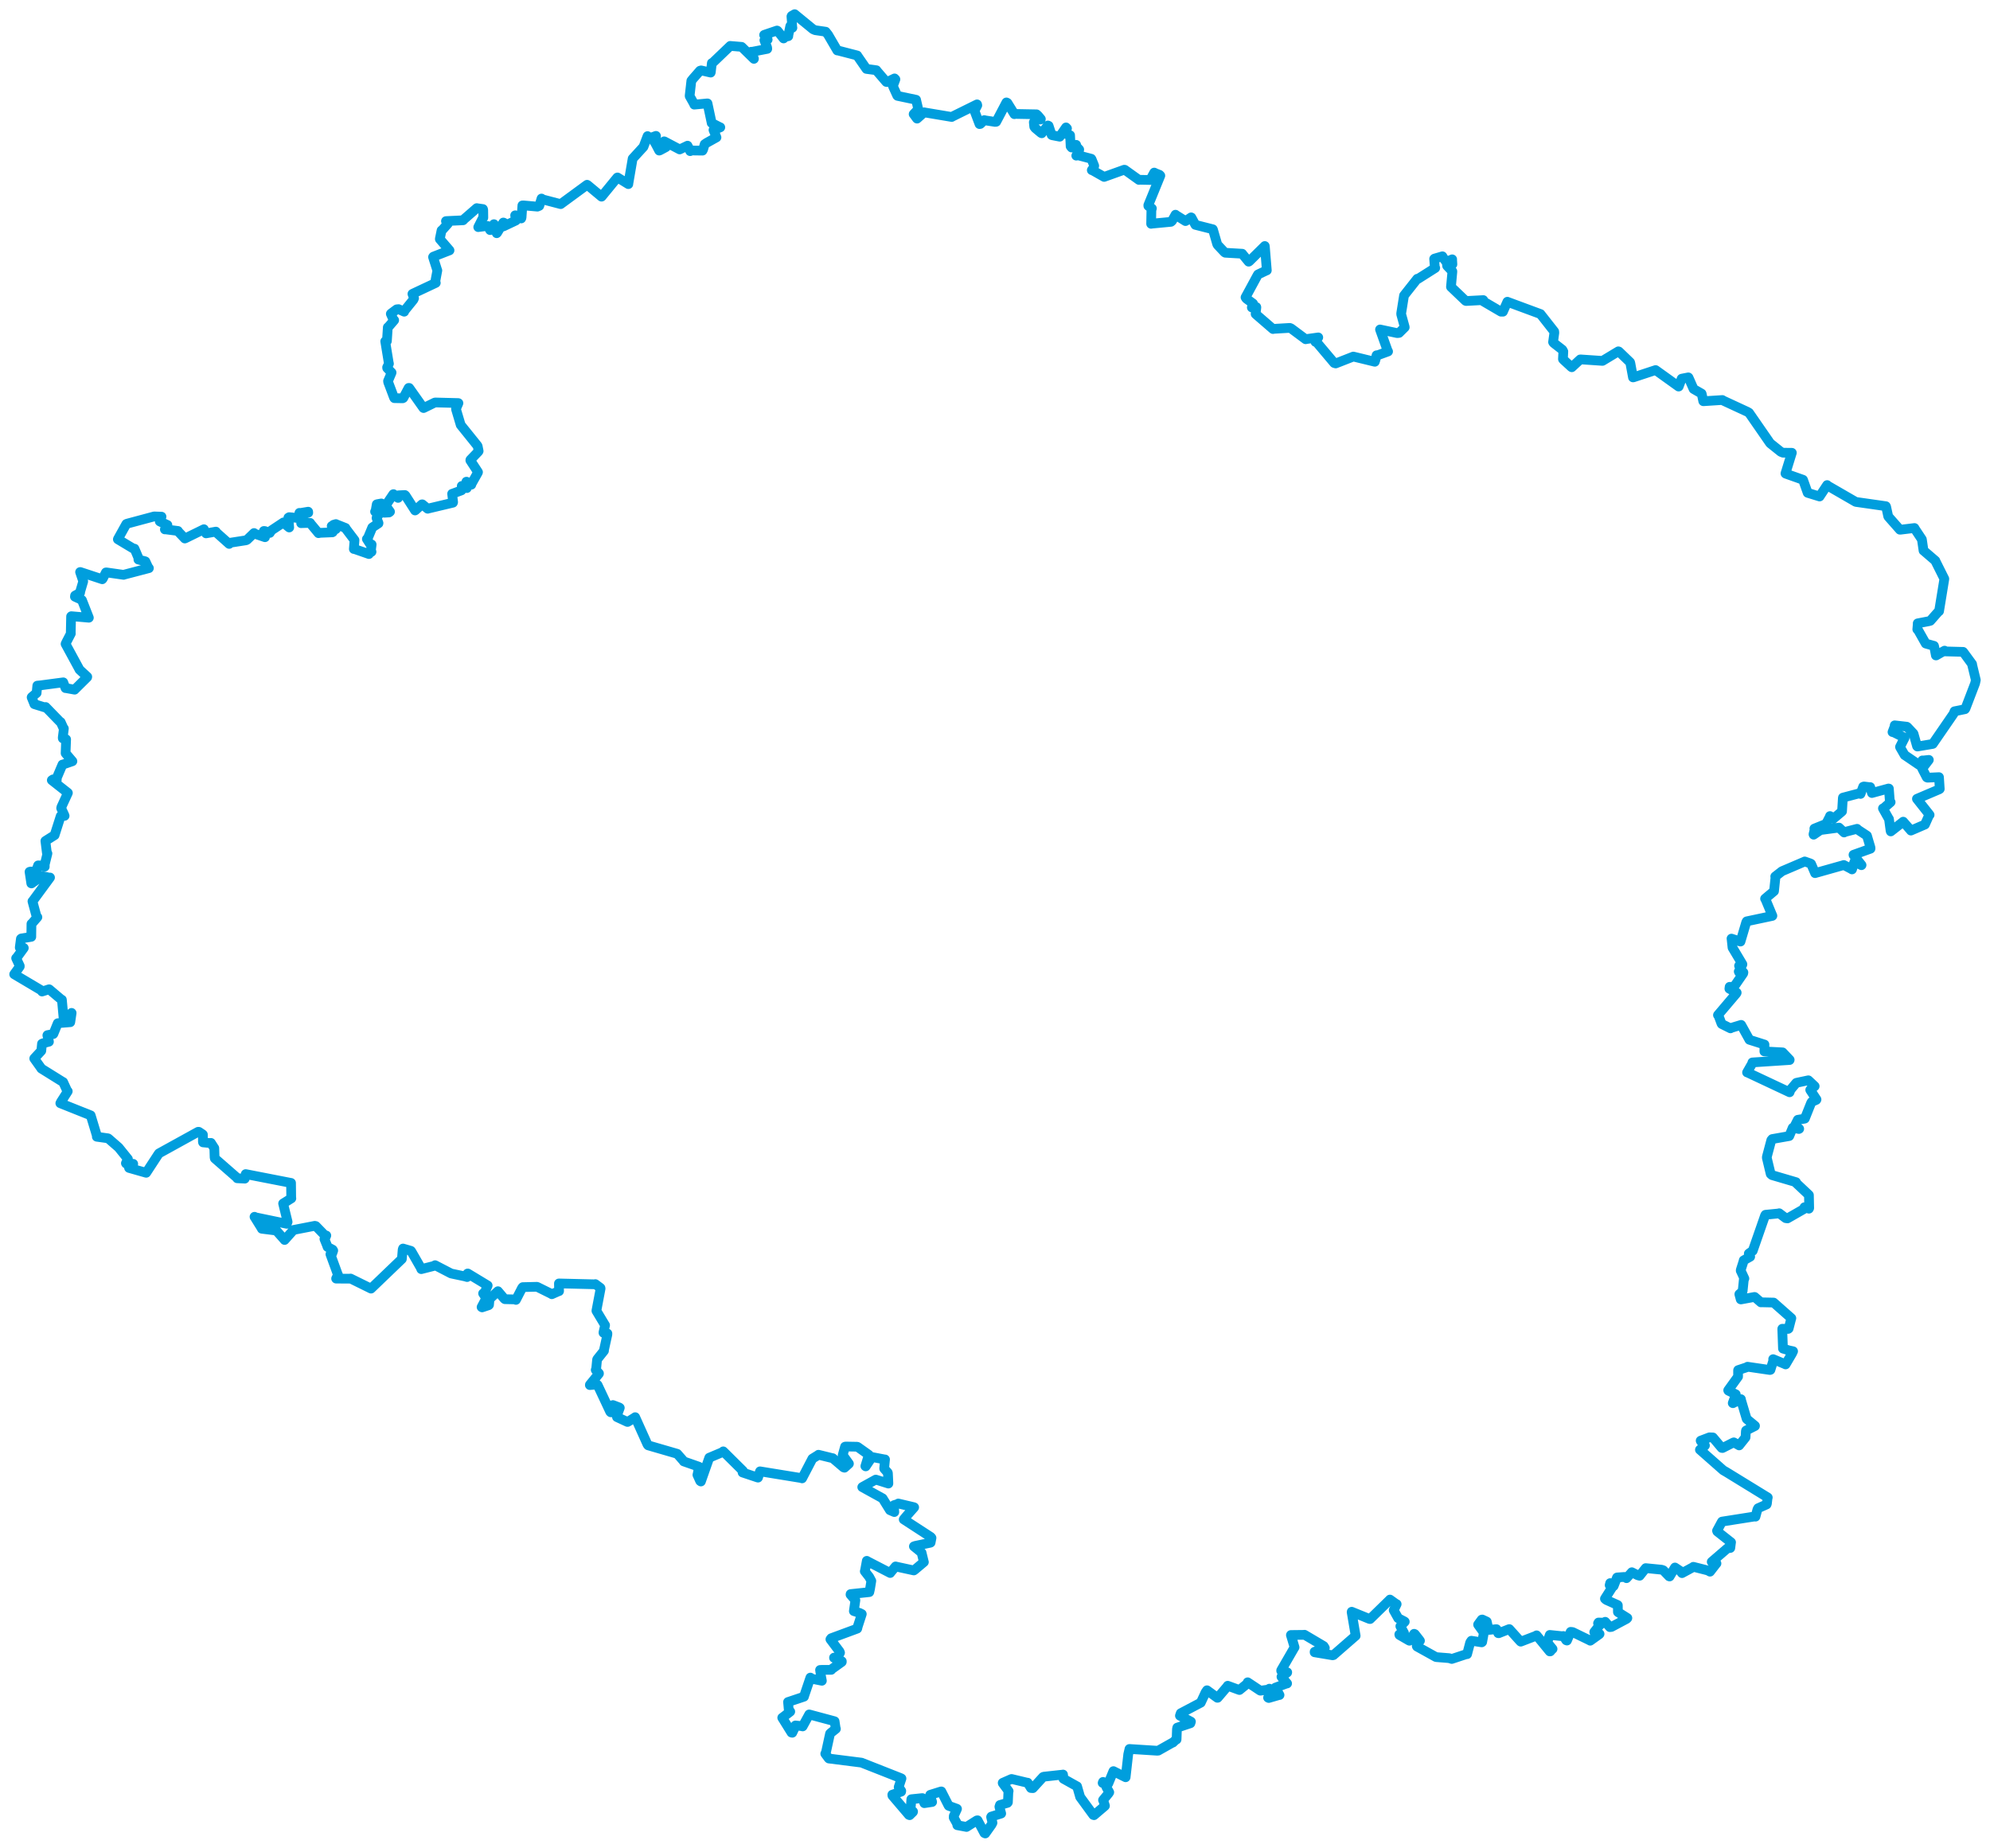 <svg viewBox="0 0 1130.306 1049.623" width="1130.306" height="1049.623" xmlns="http://www.w3.org/2000/svg">
  <title>Kraj Vysočina, Jihovýchod, Česko</title>
  <desc>Geojson of Kraj Vysočina, Jihovýchod, Česko</desc>
  <polygon points="8.053,553.464 23.896,562.865 23.893,563.276 27.882,561.991 27.971,562.018 34.994,567.968 35.159,567.944 36.226,579.612 36.236,579.644 40.646,575.41 40.689,575.456 39.922,580.688 39.917,580.701 32.84,581.268 32.789,581.31 30.37,587.261 30.258,587.433 26.952,588.043 26.893,588.153 27.736,591.436 27.802,591.788 24.244,592.724 23.854,592.922 23.452,596.94 23.452,596.972 19.478,601.246 19.449,601.327 23.455,606.939 23.455,607.02 35.798,614.71 35.867,614.707 38.167,619.733 38.488,619.948 34.691,625.896 34.258,626.736 51.459,633.605 51.516,633.617 55.127,645.537 54.995,645.773 61.325,646.656 61.486,646.728 67.244,651.747 67.417,651.912 72.654,658.406 72.676,658.421 71.504,660.812 71.629,661.005 75.377,661.322 75.675,661.165 73.279,663.433 73.309,663.484 82.873,666.21 83.052,666.246 89.882,655.792 90.273,655.234 112.494,642.969 112.952,642.97 115.186,644.454 115.243,644.532 115.241,648.634 115.33,648.978 119.638,649.379 119.799,649.259 121.595,652.058 121.729,652.24 121.887,657.441 122.013,658.061 134.775,669.215 134.737,669.364 138.912,669.564 139.02,669.586 139.556,667.138 139.555,666.986 165.198,671.989 165.315,671.991 165.408,680.681 165.489,680.769 160.855,683.67 160.811,683.693 163.362,694.142 162.907,695.236 144.645,691.441 144.563,691.24 148.706,697.916 148.724,698.04 156.609,699.025 157.018,699.145 161.475,704.172 161.654,704.414 166.36,699.139 166.625,698.739 178.82,696.369 179.398,696.514 184.393,701.656 185.348,701.888 184.564,703.739 184.271,703.867 185.688,707.358 186.039,708.383 188.941,709.924 189.274,710.43 188.681,712.13 187.667,712.505 191.787,723.788 191.999,724.19 190.919,726.323 190.918,726.362 198.399,726.411 199.128,726.328 209.805,731.586 210.729,732.05 228.194,715.284 228.265,715.21 228.7,709.919 228.911,709.273 233.345,710.564 233.556,710.75 239.046,720.32 239.28,720.981 246.898,719.048 247.121,718.735 256.04,723.357 256.288,723.464 264.118,725.129 265.315,725.48 265.583,723.465 265.722,723.455 276.808,730.16 277.003,730.289 275.154,734.64 274.407,734.793 276.175,737.413 276.224,737.455 273.536,742.545 273.837,742.712 277.5,741.495 277.767,741.257 278.039,738.164 278.035,737.997 282.677,733.624 282.828,733.517 286.456,737.811 286.795,738.052 292.426,738.179 293.039,738.457 296.566,731.619 296.954,731.201 304.901,731.012 305.125,731.049 313.296,735.1 313.435,735.24 317.415,733.471 317.554,733.477 317.463,729.195 317.458,729.108 337.992,729.605 338.139,729.479 341.055,731.656 341.137,732.011 338.769,744.519 338.765,744.674 343.633,752.777 343.695,752.834 342.778,756.881 342.776,757.154 345.006,757.535 344.98,758.151 343.066,766.89 343.065,767.361 339.219,772.17 339.129,772.438 338.584,778.055 338.363,778.217 340.206,780.185 340.208,780.325 335.057,786.654 335.031,786.856 339.114,786.513 339.435,786.794 346.606,802.034 346.899,802.308 349.191,802.325 349.727,802.219 347.964,798.321 348.139,798.191 351.749,799.565 352.04,799.774 350.316,804.46 350.438,805.038 356.348,807.778 356.51,807.78 360.742,805.163 360.777,805.078 367.785,820.641 368.185,821.094 384.49,825.835 384.676,825.892 388.376,830.111 388.35,830.206 396.929,833.204 397.012,833.264 396.184,837.788 396.119,837.833 397.7,841.34 398.114,841.62 402.847,828.138 402.842,828.121 410.573,824.852 410.8,824.499 422.012,835.616 421.77,836.509 430.24,839.333 430.549,839.414 431.576,836.098 431.689,835.852 455.224,839.684 455.588,839.844 461.367,828.759 461.455,828.63 464.868,826.514 464.906,826.423 472.773,828.358 472.985,828.372 479.119,833.597 479.675,833.781 482.117,831.571 482.186,831.503 478.796,826.784 478.635,826.657 479.972,821.841 480.304,821.751 486.839,821.867 487.134,821.967 493.297,826.351 493.487,826.481 491.517,832.882 491.719,833.031 494.907,828.274 495.404,827.74 502.463,829.095 502.692,829.085 502.205,834.114 502.23,834.323 504.236,836.593 504.333,836.915 504.587,842.21 504.598,842.796 497.744,840.628 497.409,840.547 489.796,844.766 489.755,844.817 501.03,851.034 501.303,851.165 505.484,857.911 507.97,858.979 507.707,855.744 507.842,855.036 509.981,854.399 510.23,854.126 519.004,856.199 519.246,856.299 514.575,861.608 513.305,863.155 528.731,873.182 529.097,873.669 528.578,876.337 528.456,876.402 519.89,878.195 519.082,878.478 522.316,881.102 523.463,882.096 524.718,887.272 524.771,887.389 519.529,891.8 519.041,892.148 508.749,889.911 508.706,889.874 506,893.099 505.625,893.605 492.461,886.806 492.333,886.694 491.341,892.09 491.19,892.619 493.712,895.842 494.91,898.089 494.173,902.622 493.762,904.459 483.135,905.582 483.091,905.875 485.86,909.079 484.976,915.243 488.287,916.312 489.497,916.92 487.212,923.956 486.905,925.192 472.136,930.655 471.665,931.271 476.863,938.194 477.139,938.874 476.137,940.821 476.118,941.834 473.73,941.669 473.716,941.789 478.138,943.738 478.132,944.122 472.133,948.421 472.135,948.625 466.567,948.643 465.787,948.686 466.295,952.055 466.825,954.827 461.321,953.729 460.294,953.017 456.64,963.806 456.647,963.869 447.643,966.887 447.598,966.883 448.046,971.677 448.863,972.339 444.631,975.605 444.304,975.82 449.558,984.254 450.015,984.356 451.748,980.72 451.808,980.211 455.253,980.573 455.894,980.755 459.601,973.987 459.612,973.948 473.935,977.797 474.057,977.853 474.631,981.738 474.8,982.129 471.838,984.488 471.454,984.855 469.069,995.834 468.746,996.267 470.638,998.838 470.827,998.998 488.798,1001.27 489.302,1001.327 511.733,1010.168 512.041,1010.349 510.471,1015.119 510.441,1015.27 511.909,1017.369 511.854,1017.818 506.824,1019.548 506.889,1020.059 516.23,1031.02 516.676,1031.186 518.563,1029.336 518.619,1029.127 517.186,1028.588 517.628,1022.121 523.731,1021.486 523.93,1021.486 525.014,1024.363 529.446,1023.687 528.295,1019.799 528.347,1019.624 534.435,1017.724 534.685,1017.691 538.685,1025.557 538.868,1025.858 543.506,1027.538 543.578,1027.607 541.725,1031.711 541.701,1032.569 543.637,1036.026 543.738,1036.882 548.775,1037.83 548.962,1037.872 554.86,1034.142 555.268,1034.093 559.101,1041.32 559.631,1041.571 563.191,1036.567 563.73,1035.53 562.939,1032.216 563.08,1031.984 568.25,1030.382 568.674,1030.24 567.638,1026.388 567.965,1025.401 572.242,1024.175 572.491,1023.849 572.737,1018.191 572.899,1017.516 569.546,1013.002 569.515,1012.815 574.379,1010.675 574.576,1010.614 583.302,1012.701 583.709,1012.729 585.554,1015.749 586.673,1015.824 592.442,1009.49 592.762,1009.33 603.714,1008.13 603.8,1008.096 604.048,1010.313 604.013,1010.486 611.659,1014.761 611.781,1014.807 613.471,1020.703 613.482,1020.808 620.957,1031.039 621.39,1031.187 627.415,1026.057 627.614,1025.855 626.608,1022.65 626.511,1022.611 629.598,1018.866 630.055,1018.183 628.358,1015.131 628.956,1014.174 626.291,1012.864 626.521,1012.278 628.706,1013.036 629.518,1013.191 632.367,1006.266 632.423,1006.154 637.085,1008.522 639.348,1009.641 640.829,996.558 641.532,993.565 657.233,994.566 657.9,994.511 666.104,989.884 666.209,989.923 667.665,988.523 668.287,988.186 668.5,982.302 668.678,981.442 676.151,978.954 676.438,978.04 670.186,974.672 670.662,973.272 681.802,967.384 682.038,967.269 684.744,961.423 685.566,960.224 691.448,964.493 691.636,964.476 697.086,958.07 697.339,957.655 703.92,960.06 704.001,960.075 708.407,956.479 708.676,955.689 715.745,960.397 715.932,960.464 720.633,959.784 721.007,959.312 722.154,960.594 722.527,960.854 720.245,964.407 720.652,964.616 726.548,962.913 726.766,962.921 724.518,958.958 724.383,958.735 730.706,956.394 731.066,956.357 728.12,952.915 727.864,952.552 731.113,950.151 731.141,950.025 727.702,949.156 727.709,948.911 735.254,935.851 735.304,935.827 733.22,928.876 733.236,928.827 740.776,928.741 740.946,928.678 751.823,935.105 752.508,936.203 746.694,938.338 746.694,938.649 756.896,940.358 757.393,940.245 769.609,929.6 770.002,929.289 767.717,915.838 767.77,915.612 777.83,919.701 778.193,919.758 789.352,908.862 789.483,908.689 793.008,911.218 793.292,911.296 791.652,914.686 791.609,914.745 793.846,918.714 794.134,919.261 797.664,921.103 797.899,921.279 795.544,923.643 795.38,923.833 797.457,927.609 797.448,927.821 794.788,928.489 794.888,928.832 800.286,931.951 800.567,932.077 803.217,928.145 803.623,928.328 806.117,931.529 806.536,932.108 804.193,931.552 803.628,932.067 805.247,933.178 805.464,933.369 804.695,935.121 804.854,935.385 815.462,941.268 815.724,941.379 823.108,941.975 824.592,942.441 832.798,939.722 833.312,939.707 835.053,933.063 835.727,932.084 841.603,933.001 841.863,932.812 842.7,928.195 842.595,927.183 839.568,922.986 839.554,922.905 841.603,920.095 841.913,920.022 844.362,921.163 844.488,921.248 845.482,925.706 845.767,925.932 849.909,925.504 850.011,925.528 850.971,927.784 851.265,927.818 857.046,925.529 857.287,925.475 863.305,932.163 863.773,932.608 872.608,929.217 872.772,929.016 880.236,938.143 880.54,938.131 881.623,936.852 881.845,936.756 879.093,933.389 878.87,932.794 880.079,929.305 880.27,928.778 887.156,929.491 888.022,929.397 889.595,931.819 890.028,931.973 892.119,927.037 893.212,927.138 902.937,931.868 903.248,932.066 908.335,928.436 908.541,928.215 905.88,927.462 905.518,927.144 908.547,923.28 908.819,923.074 907.678,922.162 907.942,921.734 910.72,921.819 911.755,921.329 914.39,924.349 915.295,924.245 923.914,919.653 924.338,919.197 919.026,915.856 918.963,915.78 918.914,911.927 918.789,911.785 912.327,908.878 911.585,908.219 915.526,902.01 915.584,901.927 914.268,900.515 914.56,899.345 915.927,900.571 916.534,901.017 918.441,896.179 918.53,896.127 922.743,895.835 923.841,896.544 926.434,893.658 926.864,893.162 930.22,894.883 931.321,895.163 933.07,892.957 934.762,890.835 943.776,891.73 944.727,892.05 948.051,895.497 948.344,895.569 951.327,890.525 951.374,890.476 954.355,892.445 955.376,893.682 961.636,890.284 961.831,890.086 970.053,892.169 971.276,892.851 974.885,888.203 974.951,888.166 972.258,887.264 972.245,887.261 981.159,879.577 982.799,879.387 983.204,876.206 983.232,876.182 975.427,870.022 975.254,869.613 977.876,864.762 978.103,864.403 996.777,861.467 997.102,861.593 998.176,857.594 998.572,856.808 1003.406,854.663 1003.591,854.24 1003.925,851.307 1004.086,850.713 980.477,836.216 978.81,835.257 965.693,823.7 965.543,823.589 968.325,821.312 968.41,821.189 966.16,818.833 965.966,818.43 970.97,816.527 972.913,816.591 977.918,822.534 978.38,822.598 984.451,819.523 984.767,819.385 987.436,820.888 987.823,821.121 991.412,816.624 991.46,816.543 991.643,812.997 991.765,812.655 996.822,810.096 996.835,809.994 992.304,806.248 992.083,806.024 988.879,795.272 988.839,794.852 984.301,797.13 984.176,797.085 985.883,792.404 985.906,792.081 981.711,790.014 981.605,789.809 987.119,782.158 987.213,782.056 987.223,778.456 987.267,778.347 992.415,776.634 992.586,776.419 1005.272,778.282 1005.6,778.204 1007.377,772.463 1007.145,772.127 1013.801,774.914 1014.207,775.112 1017.854,768.919 1018.466,767.634 1016.161,767.146 1012.719,766.118 1012.32,755.168 1012.332,754.849 1015.665,754.939 1015.941,754.742 1017.364,749.211 1017.48,748.873 1007.533,740.088 1007.416,739.977 1000.304,739.821 1000.191,739.861 996.661,736.8 996.547,736.777 988.836,738.195 988.715,738.162 987.947,735.312 987.93,735.207 989.731,733.64 989.818,733.405 990.501,726.616 990.811,726.342 988.708,721.838 988.736,721.473 990.446,716.071 990.41,715.991 994.085,713.929 994.1,713.92 993.376,712.326 993.298,712.13 994.959,710.947 995.537,710.595 1002.56,690.44 1002.806,690.09 1010.405,689.343 1010.574,689.23 1014.253,692.012 1015.28,692.166 1024.492,686.898 1024.91,685.815 1027.442,686.642 1027.612,686.275 1027.46,678.91 1027.406,678.833 1020.083,671.941 1020.145,671.585 1006.491,667.566 1005.731,666.896 1003.544,657.788 1003.566,657.164 1006.079,647.73 1006.61,647.085 1016.252,645.377 1016.288,645.369 1018.238,640.703 1018.323,640.631 1021.748,641.37 1021.939,641.259 1019.576,639.465 1019.536,639.34 1021.046,636.362 1021.141,636.138 1024.977,635.507 1025.142,635.445 1028.665,626.646 1029.071,625.958 1031.617,624.843 1031.771,624.615 1028.257,619.288 1028.194,619.157 1030.298,617.404 1030.725,617.072 1027.576,614.115 1027.129,613.703 1020.398,615.124 1020.246,615.2 1016.993,619.078 1016.47,620.512 992.515,609.251 992.32,609.233 995.405,603.842 995.353,603.563 1016.5,602.18 1016.524,602.071 1012.616,597.953 1012.502,597.84 1002.391,597.307 1002.154,597.31 1002.21,593.44 1002.224,593.396 993.691,590.691 993.669,590.686 989.007,582.283 988.934,582.223 983.102,583.995 982.906,584.198 977.975,581.742 977.769,581.435 976.005,576.67 975.784,576.647 986.173,564.398 986.426,563.93 982.278,561.683 982.416,560.608 984.312,560.597 984.731,560.834 990.125,552.993 990.243,552.412 987.734,552.216 987.595,551.91 988.902,550.545 989.086,550.258 987.823,548.797 987.773,548.676 989.628,548.026 989.677,547.782 984.164,538.536 984.052,538.321 983.53,533.424 983.478,533.217 988.492,534.879 988.593,534.887 991.85,523.902 992.134,523.403 1006.628,520.325 1006.711,520.266 1002.815,510.901 1002.545,510.542 1007.025,506.766 1007.633,506.265 1008.473,498.186 1008.322,497.92 1011.772,495.233 1012.088,494.959 1025.039,489.421 1025.067,489.382 1028.433,490.565 1028.704,490.79 1030.924,495.927 1030.947,496.017 1046.889,491.522 1047.266,491.395 1051.576,493.662 1051.924,493.906 1053.281,489.585 1053.36,489.488 1057.281,491.51 1057.353,491.433 1052.785,485.709 1052.767,485.604 1062.436,482.131 1062.44,481.575 1060.478,474.915 1060.417,474.738 1054.853,471.077 1054.794,470.839 1047.56,472.717 1047.432,472.926 1044.551,470.17 1044.533,470.146 1034.218,471.525 1034.037,471.508 1030.148,474.179 1030.055,473.932 1030.743,471.034 1030.54,470.72 1037.115,468.076 1037.231,468.007 1039.38,463.837 1039.417,463.595 1041.011,464.729 1041.32,465.124 1046.045,461.125 1046.266,460.917 1046.735,453.202 1046.766,453.131 1056.026,450.683 1056.753,451.026 1058.281,446.923 1058.749,446.79 1062.187,447.212 1062.283,447.143 1063.207,450.4 1063.246,450.509 1072.626,447.945 1072.871,447.974 1073.445,455.582 1073.871,455.674 1069.709,459.308 1069.499,459.243 1072.756,465.05 1072.93,465.255 1073.814,471.849 1073.956,472.321 1080.896,466.898 1081.007,466.786 1085.341,471.747 1085.385,471.843 1093.299,468.422 1093.355,468.415 1095.674,463.179 1096.005,462.92 1088.805,453.824 1088.8,453.808 1101.544,448.37 1101.767,448.192 1101.358,441.779 1101.331,441.492 1094.833,441.794 1094.384,441.601 1091.873,436.779 1091.817,436.584 1095.564,431.707 1095.573,431.686 1092.096,432.07 1091.91,431.99 1091.141,434.416 1090.868,435.088 1082.064,429.095 1081.83,428.97 1079.278,424.541 1079.185,424.327 1081.795,419.167 1081.816,419.079 1075.616,416.01 1074.922,415.887 1076.149,412.664 1076.171,412.054 1083.049,412.832 1083.344,413.036 1086.801,416.707 1086.87,416.818 1088.856,423.854 1089.063,424.089 1097.626,422.645 1097.825,422.588 1109.596,405.481 1110.16,404.072 1116.083,402.889 1116.359,402.544 1121.848,388.216 1122.253,386.309 1120.193,377.767 1120.139,377.242 1115.152,370.437 1115.029,370.316 1104.724,370.053 1104.511,369.625 1099.715,372.348 1099.568,372.34 1098.626,367.387 1098.493,366.894 1094.076,365.68 1093.801,365.594 1089.493,357.965 1089.005,357.524 1089.285,354.27 1089.243,354.112 1095.502,352.914 1096.414,352.667 1101.213,347.191 1101.381,347.218 1104.332,329.131 1104.359,328.799 1099.278,318.641 1099.289,318.56 1092.637,312.835 1092.551,312.793 1091.645,306.583 1091.606,306.402 1087.48,300.195 1087.391,299.956 1079.243,300.948 1079.133,300.924 1072.646,293.563 1072.493,293.331 1071.327,287.92 1071.158,287.565 1054.344,285.164 1053.986,285.077 1037.761,275.708 1037.797,275.565 1033.613,281.901 1033.517,282.053 1026.922,280.024 1026.735,279.963 1024.169,272.722 1024.097,272.555 1014.245,269.071 1014.126,268.96 1017.612,257.674 1017.764,257.225 1012.741,257.176 1011.536,256.696 1005.678,252.002 1005.424,251.802 993.448,234.493 992.561,233.96 978.778,227.574 978.294,227.24 967.504,227.94 967.44,227.9 966.561,223.721 966.493,223.603 962.004,221.02 961.933,220.977 959.086,214.508 958.949,214.381 955.36,215.085 955.165,215.146 953.505,219.579 953.439,219.595 940.431,210.261 940.368,210.226 927.738,214.387 927.522,214.393 926.05,206.433 925.869,205.805 919.523,199.696 919.21,199.583 910.369,204.917 910.195,205.016 897.647,204.167 897.55,204.191 892.754,208.637 892.61,208.569 888.117,204.44 887.739,204.006 887.955,199.659 887.399,198.667 882.434,194.797 882.13,194.337 882.858,189.039 882.791,188.335 875.255,178.742 874.994,178.401 856.289,171.475 856.174,171.415 853.664,177.076 852.541,177.063 842.624,171.253 842.507,170.477 832.731,171 832.399,170.862 824.23,163.053 824.142,162.97 824.927,154.399 824.925,154.126 821.959,151.029 821.887,150.605 824.784,150.26 824.959,150.146 824.794,147.479 824.83,147.319 822.283,148.409 821.381,148.702 819.845,146.55 819.272,145.599 814.798,146.899 814.584,147.078 814.967,151.928 815.201,152.229 805.461,158.404 804.991,158.369 797.514,167.841 797.481,167.884 795.892,177.843 795.856,178.479 797.804,185.562 797.877,185.928 794.665,189.125 793.604,189.236 783.856,187.17 783.84,187.175 788.094,199.089 788.422,199.662 782.832,201.698 781.863,201.834 781.279,204.322 780.882,205.517 769.351,202.711 768.667,202.561 758.665,206.475 757.805,206.213 747.893,194.453 747.151,194.218 748.271,192.355 748.771,191.68 742.077,192.608 741.598,192.727 733.279,186.536 732.589,186.277 723.675,186.801 723.061,186.924 713.449,178.615 713.18,178.364 713.608,174.597 713.562,174.419 713.415,174.388 711.026,174.661 711.719,172.519 711.742,172.446 707.921,169.637 707.449,168.931 714.132,156.607 714.548,155.91 719.47,153.591 719.548,153.598 718.419,139.83 718.389,139.755 709.483,148.532 709.224,148.657 705.77,144.444 705.558,144.138 695.964,143.582 695.541,143.336 691.582,139.122 691.33,138.63 688.972,130.456 688.856,130.243 679.025,127.745 678.961,127.736 676.697,123.548 676.541,123.477 673.522,125.503 673.349,125.595 667.776,122.111 667.674,121.972 665.737,125.465 665.082,126.024 654.221,127.055 653.84,127.153 653.984,119.274 654.268,118.419 652.258,116.997 652.224,116.581 659.062,99.791 658.612,99.318 656.484,98.488 655.592,98.037 653.826,101.277 653.413,102.254 647.191,102.132 646.918,102.211 638.869,96.45 638.543,96.415 627.333,100.436 627.135,100.502 620.538,96.757 620.128,96.668 621.286,95.042 621.516,94.195 619.979,90.375 619.821,90.181 612.346,88.219 611.317,88.427 612.856,85.598 612.993,84.947 611.095,82.892 611.25,82.281 608.658,83.804 608.107,83.129 607.82,77.108 607.809,76.827 605.338,76.058 605.05,75.5 606.046,72.962 605.5,72.388 602.092,77.314 601.939,77.665 597.601,76.815 597.314,76.664 595.603,71.456 595.199,71.28 591.717,75.709 591.366,75.572 587.997,72.762 587.442,71.999 587.194,69.468 588.288,68.056 590.919,67.911 591.204,67.628 589.614,65.74 588.758,64.946 576.403,64.715 576.166,64.862 572.185,58.436 571.635,58.184 565.856,69.169 565.353,69.276 559.197,68.32 559.075,68.218 556.849,70.401 556.348,70.49 553.644,63.306 553.471,62.992 555.104,59.836 554.961,59.288 540.832,66.271 540.573,66.454 525.497,63.928 524.903,63.801 520.896,67.384 520.826,67.358 518.993,64.866 518.937,64.836 520.734,62.923 521.538,61.849 520.339,56.754 520.334,56.679 509.811,54.466 509.629,54.31 507.546,49.774 507.172,48.881 508.586,45.058 508.092,44.546 503.833,46.614 503.414,46.546 498.02,40.262 497.79,39.901 492.157,39.163 492.138,39.162 487.149,31.956 486.906,31.524 475.71,28.625 475.574,28.676 470.369,19.768 468.986,18.016 463.058,17.152 461.838,16.636 451.412,8.105 451.372,8.053 449.668,9.027 449.523,9.328 450.03,15.678 450.089,15.767 448.931,14.727 448.872,14.804 447.714,20.334 447.751,20.56 445.385,21.089 445.076,21.841 441.606,17.471 441.326,17.341 434.137,19.782 434.016,19.853 435.541,22.357 436.03,22.484 434.188,22.862 434.163,22.863 435.725,26.996 435.795,27.762 427.044,29.46 426.672,29.395 428.239,33.329 428.222,33.433 421.329,26.691 421.215,26.613 414.844,26.088 414.795,26.069 404.526,35.909 404.329,35.821 403.741,40.958 403.66,41.238 398.229,39.99 397.598,40.174 393.709,44.61 392.676,45.899 391.72,54.359 391.751,54.653 394.29,59.143 394.341,59.439 401.75,58.737 401.866,58.75 404.21,69.784 404.204,69.868 409.005,72.323 409.127,72.338 405.788,73.687 405.258,73.832 406.83,77.777 406.954,78.044 401.37,81.159 400.241,81.931 399.39,84.852 399.02,85.573 392.745,85.488 392.014,85.864 391.064,83.776 390.523,82.755 386.609,84.626 386.058,84.896 377.414,80.34 377.232,80.288 377.662,82.955 378.265,83.566 374.867,85.398 374.413,85.547 371.905,80.784 371.804,80.794 372.635,77.314 372.583,77.187 369.289,78.412 367.803,77.32 365.524,83.317 365.497,83.409 359.463,89.982 359.334,90.127 356.888,104.416 356.898,104.597 350.748,100.813 350.606,100.855 341.755,111.657 341.664,111.723 333.743,105.125 333.453,104.967 318.7,115.782 318.462,115.961 307.756,113.156 307.58,112.788 306.321,116.938 305.25,117.39 297.362,116.685 296.706,116.708 296.237,123.6 296.044,124.097 292.685,122.305 292.597,122.322 293.009,125.115 293.033,125.258 286.115,128.537 285.143,128.832 286.253,126.554 285.896,126.414 282.358,132.268 282.115,132.492 280.52,127.627 280.555,127.354 278.419,130.511 278.383,130.716 277.022,128.399 276.859,128.347 272.091,128.945 271.639,129.022 274.356,123.658 274.528,123.647 274.471,119.173 274.321,118.76 271.032,118.297 270.806,118.234 263.551,124.546 263.025,125.135 253.598,125.583 253.298,125.614 254.118,126.866 254.379,127.103 251.364,130.484 250.788,130.93 249.83,135.617 249.824,135.844 255.31,142.199 255.325,142.226 246.154,145.799 245.965,146.037 248.269,153.3 248.411,153.632 247.159,160.31 247.53,160.705 234.53,166.814 234.254,166.97 235.192,169.416 234.822,170.252 229.709,176.57 229.579,177.074 226.371,175.613 225.307,175.731 222.243,178.02 221.979,178.286 223.398,181.464 223.893,181.904 220.418,185.945 220.267,185.937 219.762,193.773 218.801,193.892 220.786,206.049 220.931,206.598 219.883,208.665 219.922,209.079 222.294,211.557 222.419,211.668 220.404,216.452 220.485,217.081 223.817,225.925 224.011,226.184 228.7,226.269 229.079,226.072 232.097,220.376 232.422,220.383 240.445,231.718 240.596,231.806 246.894,228.72 247.229,228.637 260.291,228.969 260.396,229.014 259.014,232.211 259.021,232.473 261.626,241.242 261.663,241.389 271.185,253.229 271.327,253.527 271.87,256.257 271.795,256.427 267.174,261.24 267.145,261.526 271.508,268.218 271.412,268.481 267.596,275.266 267.702,275.361 265.031,273.647 264.897,273.655 265.16,277.255 265.156,277.278 262.59,276.215 262.279,276.064 262.204,278.312 262.093,278.58 257.073,280.445 256.807,280.511 257.374,285.252 257.274,285.572 243.071,288.941 242.922,289.013 239.875,286.509 239.639,286.525 236.043,289.794 235.754,289.994 230.309,281.506 229.955,281.205 226.381,281.387 226.094,282.846 223.492,280.721 223.39,280.762 219.055,287.175 219.017,287.217 221.526,290.693 220.95,291.131 218.241,291.274 217.668,290.915 215.995,287.659 215.75,287.306 216.861,286.315 216.594,286.003 214.111,286.454 213.982,286.515 213.36,290.143 213.042,290.648 215.092,291.74 215.444,292.015 214.387,293.335 213.864,294.241 214.998,297.129 214.982,297.31 211.501,299.61 211.442,299.662 208.683,306.322 208.38,306.22 210.348,309.249 211.092,309.315 210.692,312.609 211.028,313.479 209.536,313.786 209.546,314.752 201.195,311.839 200.979,311.885 201.34,307.323 201.361,306.822 196.28,300.127 196.254,299.918 190.966,297.831 190.789,297.718 189.919,297.972 189.399,298.134 191.591,298.566 191.697,298.603 190.904,300.431 190.727,300.644 188.654,298.844 188.403,298.857 189.021,302.261 188.792,302.411 181.907,302.692 180.903,302.891 176.155,297.183 176.151,297.052 171.143,297.199 171.052,297.228 171.51,293.2 171.548,292.515 175.095,291.273 175.042,290.687 170.648,291.421 170.06,291.361 169.653,293.748 169.328,294.281 164.278,293.788 163.79,294.077 164.169,298.465 164.273,299.662 161.165,297.111 161.025,296.76 154.128,301.341 153.255,302.75 150.407,301.661 149.844,301.647 150.353,304.979 150.505,305.183 144.669,303.201 144.303,302.806 140.332,306.641 139.813,306.921 130.757,308.321 130.167,308.991 122.684,302.307 122.631,302.011 117.089,302.987 117.019,303.003 115.815,300.847 115.818,300.64 105.71,305.591 104.987,305.921 101.089,301.821 101.082,301.629 93.838,300.695 93.64,300.751 94.088,299.796 95.088,298.239 90.845,296.266 90.729,296.188 91.547,293.656 91.743,293.508 88.297,293.399 87.614,293.355 72.129,297.508 71.742,297.687 66.969,306.261 66.945,306.366 75.526,311.521 76.4,311.689 78.623,316.938 78.613,317.895 82.288,318.807 82.608,318.94 84.265,322.54 84.578,322.756 70.273,326.508 70.208,326.562 60.575,325.193 60.16,325.194 58.306,328.856 58.086,329.073 45.609,324.954 45.49,324.979 47.254,330.171 47.262,330.285 45.607,335.909 45.472,336.8 42.652,338.331 42.55,338.985 46.436,340.781 46.539,340.884 50.435,350.814 50.475,350.917 40.521,350.052 40.38,350.17 40.178,359.862 40.238,359.929 37.682,364.847 37.241,365.808 45.147,380.349 45.141,380.392 49.564,384.475 49.516,384.718 42.76,391.405 42.394,391.799 37.434,390.901 37.202,390.902 35.953,387.68 35.938,387.628 23.167,389.316 21.185,389.508 20.812,393.454 20.825,393.652 18.048,395.985 17.965,396.151 19.288,399.397 19.506,400.019 25.535,401.892 25.945,401.649 34.079,410.015 34.47,410.211 36.069,413.736 36.285,413.873 35.631,419.055 35.684,419.466 37.27,419.804 37.56,419.992 37.271,427.479 37.261,427.909 41.107,432.444 41.128,432.455 35.546,434.379 35.479,434.342 32.21,442.029 32.247,443.139 30.1,442.768 29.429,443.217 38.507,450.377 38.568,450.448 34.898,458.433 34.736,459.123 36.495,462.941 36.701,463.474 34.66,463.608 34.479,463.588 31.079,474.251 31.04,474.424 25.85,477.693 25.776,477.739 26.612,484.407 26.954,484.852 25.397,491.127 25.426,492.326 22.539,491.629 21.64,491.622 20.421,495.024 20.359,495.198 17.375,495.105 16.773,495.275 17.769,501.823 17.909,501.865 23.637,497.771 23.703,497.629 28.043,498.584 28.416,498.509 18.491,512.024 18.431,512.029 20.795,520.768 21.243,521.033 18.012,524.774 17.858,524.83 17.784,531.167 17.776,532.204 12.123,533.126 11.869,533.319 11.217,538.24 11.224,538.313 13.428,538.456 13.521,538.529 9.52,544.041 9.168,544.338 11.222,548.721 11.223,549.06 8.053,553.464" stroke="#009edd" stroke-width="5.519px" fill="none" stroke-linejoin="round" vector-effect="non-scaling-stroke"></polygon>
</svg>